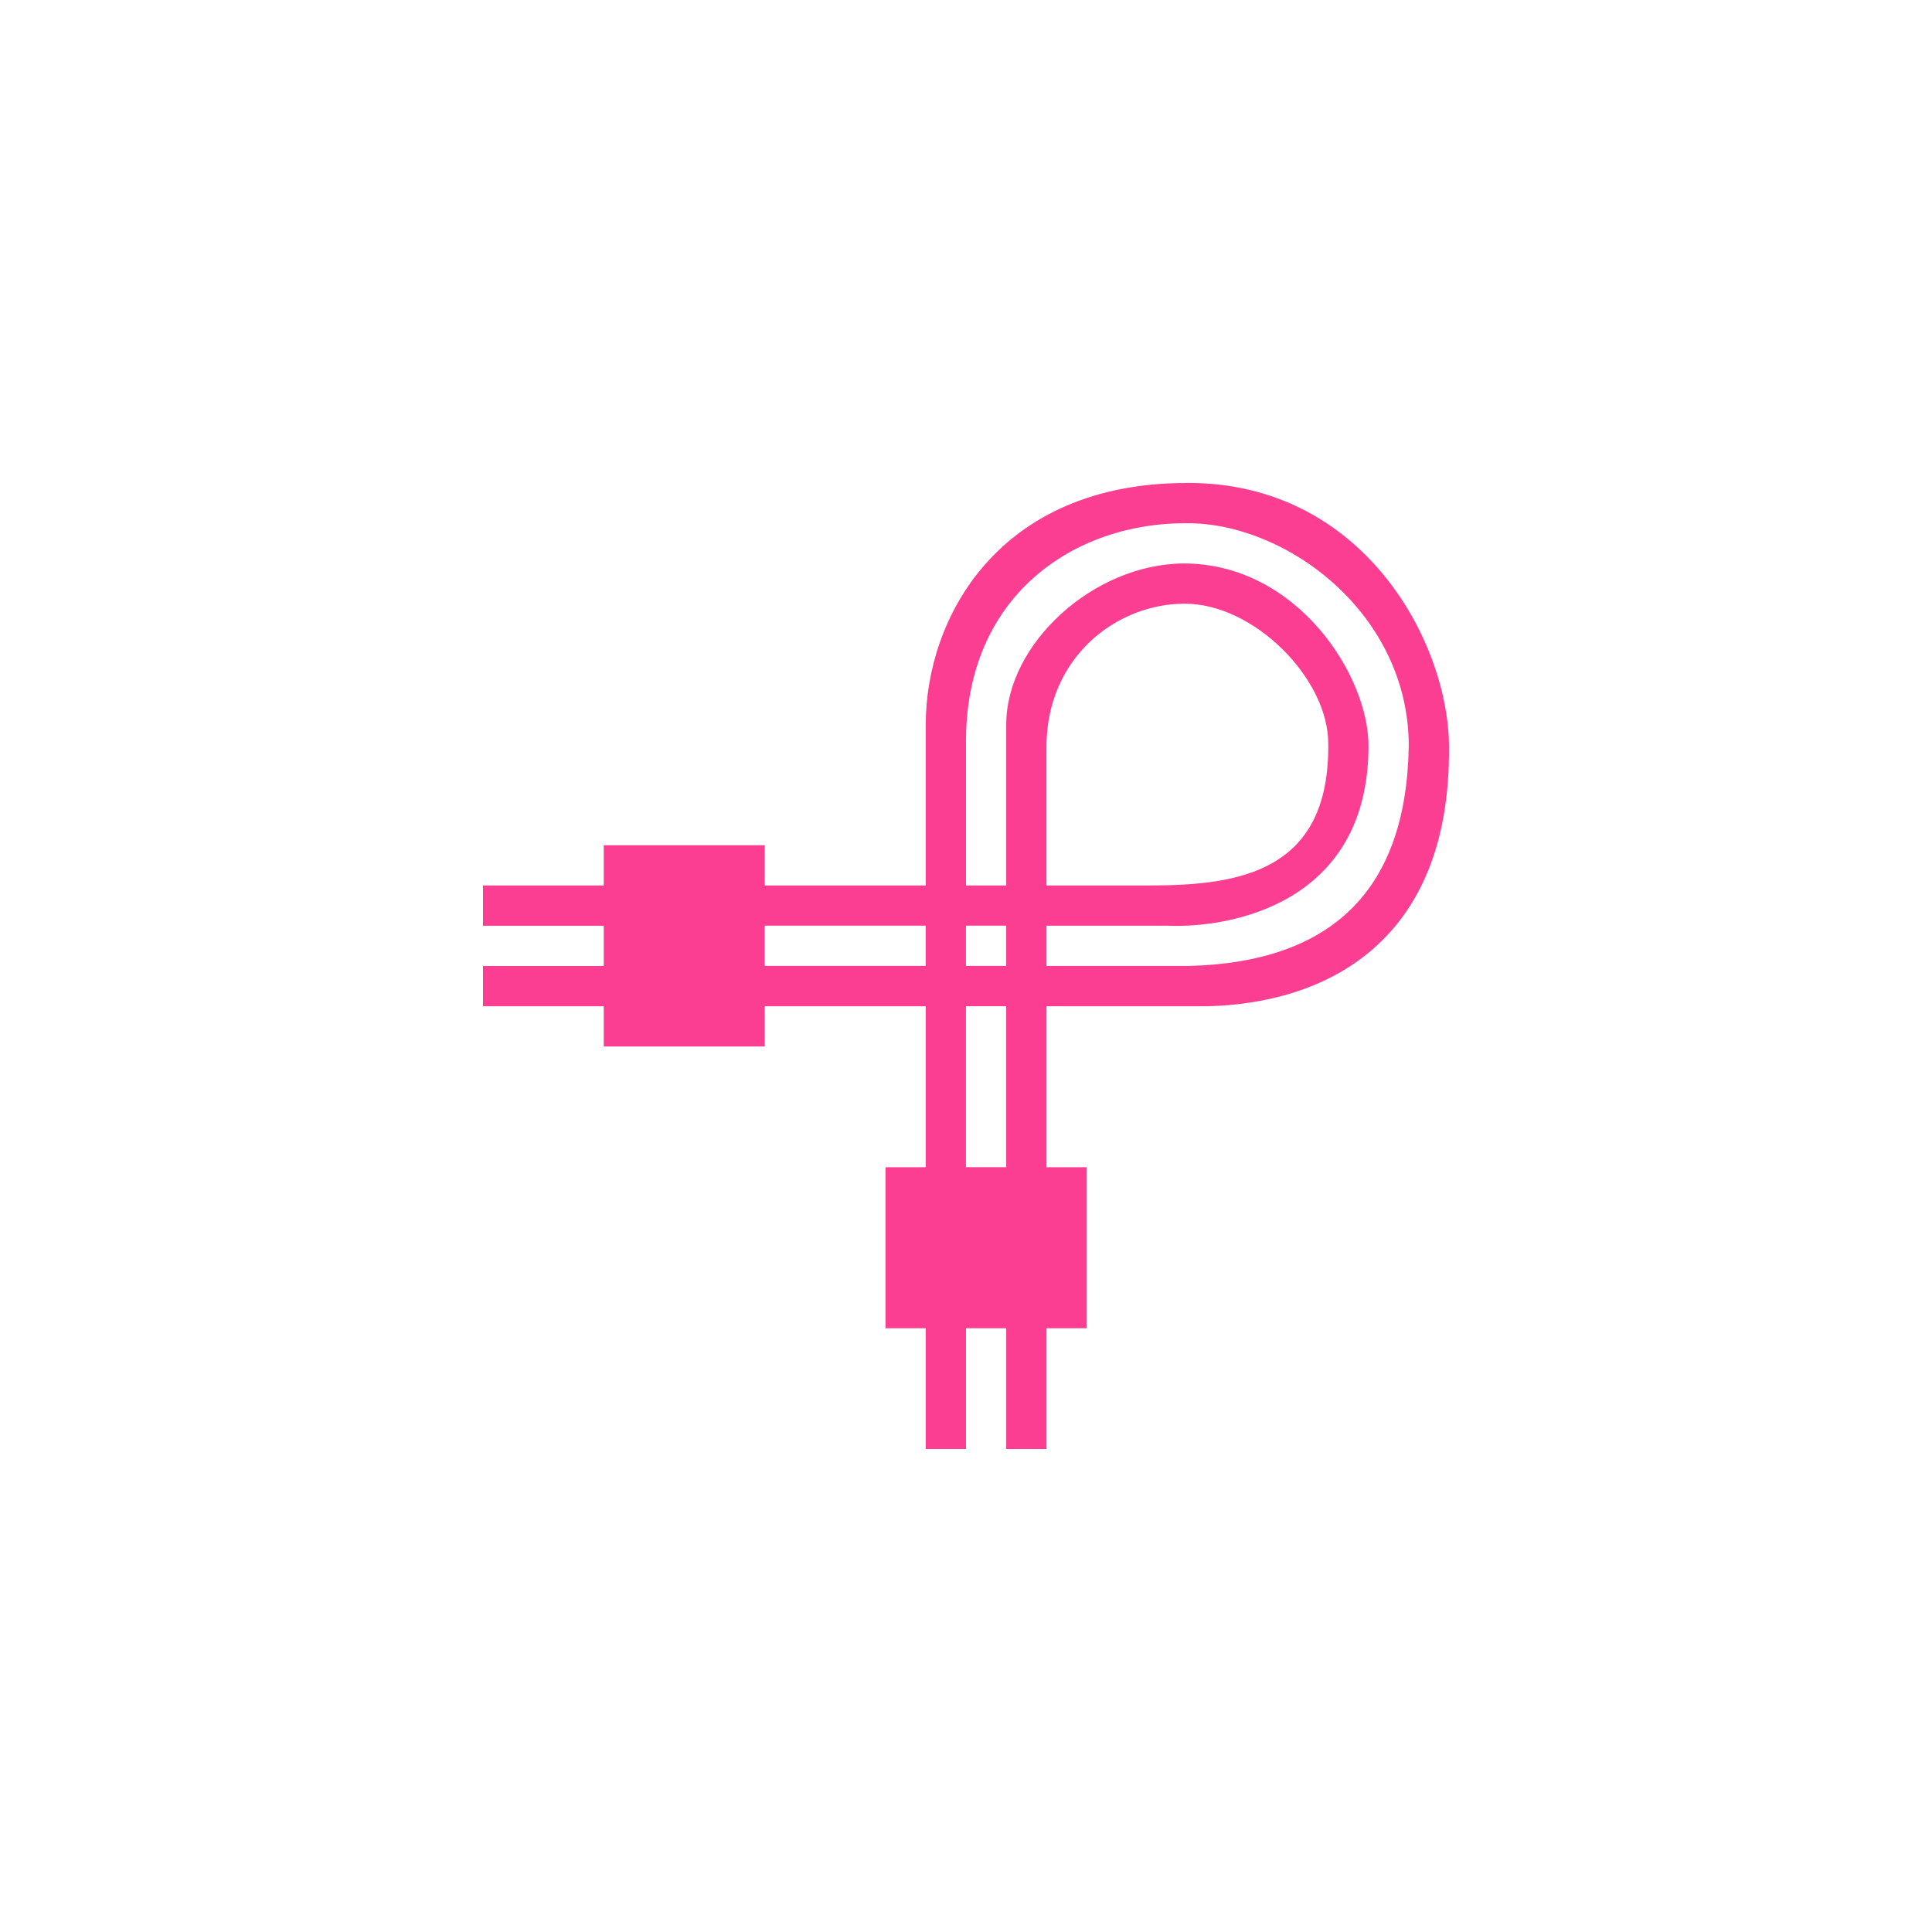 <!-- color: #474747 --><svg xmlns="http://www.w3.org/2000/svg" viewBox="0 0 48 48"><g><path d="m 29.5 12 c -4.719 -0.008 -6.5 3.383 -6.5 6 l 0 4 l -4 0 l 0 -1 l -4 0 l 0 1 l -3 0 l 0 1 l 3 0 l 0 1 l -3 0 l 0 1 l 3 0 l 0 1 l 4 0 l 0 -1 l 4 0 l 0 4 l -1 0 l 0 4 l 1 0 l 0 3 l 1 0 l 0 -3 l 1 0 l 0 3 l 1 0 l 0 -3 l 1 0 l 0 -4 l -1 0 l 0 -4 l 4 0 c 2.867 -0.07 6.04 -1.527 6 -6.438 c 0 -2.563 -2.098 -6.578 -6.5 -6.563 m 0 1 c 2.5 0 5.5 2.27 5.5 5.531 c -0.055 3.59 -1.914 5.379 -5.469 5.469 l -3.531 0 l 0 -1 l 3 0 c 1.574 0.066 5 -0.547 5 -4.469 c 0 -1.754 -1.777 -4.531 -4.594 -4.531 c -2.246 0.016 -4.406 2 -4.406 4 l 0 4 l -1 0 l 0 -3.5 c -0.039 -3.707 2.699 -5.523 5.5 -5.5 m -0.063 2 c 1.727 0 3.563 1.867 3.563 3.469 c 0.043 3.188 -2.203 3.531 -4.438 3.531 l -2.563 0 l 0 -3.438 c 0 -2.227 1.734 -3.563 3.438 -3.563 m -10.438 8 l 4 0 l 0 1 l -4 0 m 5 -1 l 1 0 l 0 1 l -1 0 m 0 1 l 1 0 l 0 4 l -1 0 m 0 -4" fill="#fc3e92" stroke="none" fill-rule="nonzero" fill-opacity="1"/></g></svg>